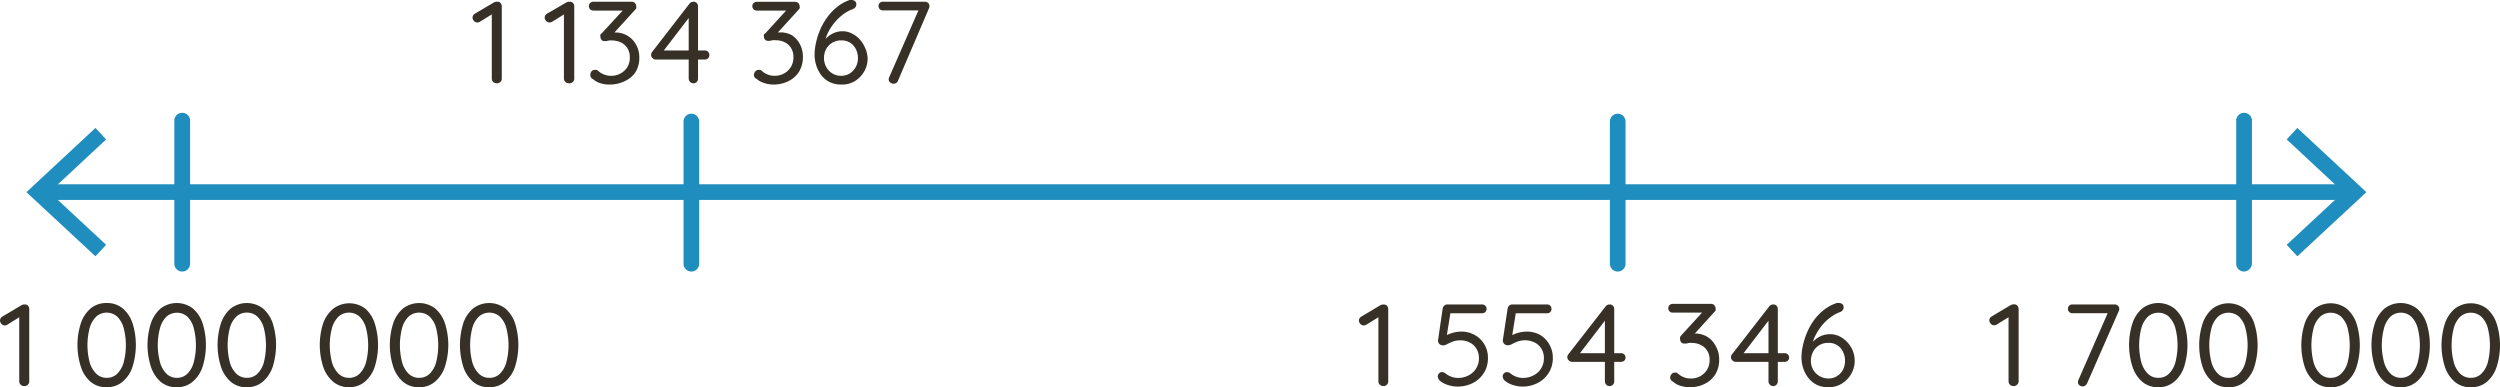 <svg xmlns="http://www.w3.org/2000/svg" viewBox="0 0 300.13 46.49"><defs><style>.cls-1{fill:#1f8ebe;}.cls-2{fill:#363026;}</style></defs><g id="Layer_2" data-name="Layer 2"><g id="Layer_1-2" data-name="Layer 1"><path class="cls-1" d="M282,24H5.17c-.28,0-.51-.42-.51-.94s.23-.94.51-.94H282c.29,0,.52.42.52.94S282.28,24,282,24Z"/><polygon class="cls-1" points="11.46 30.77 12.74 29.39 5.94 23.07 12.74 16.74 11.46 15.36 3.17 23.07 11.46 30.77"/><polygon class="cls-1" points="275.8 30.77 274.52 29.39 281.32 23.07 274.52 16.74 275.8 15.36 284.09 23.07 275.8 30.77"/><path class="cls-1" d="M269.4,32.6a.94.94,0,0,1-.94-.94V14.59a.95.95,0,1,1,1.89,0V31.66A1,1,0,0,1,269.4,32.6Z"/><path class="cls-1" d="M194.21,32.6a.94.94,0,0,1-.94-.94V14.59a.94.94,0,1,1,1.88,0V31.66A.94.94,0,0,1,194.21,32.6Z"/><path class="cls-1" d="M21.88,32.6a.94.94,0,0,1-.95-.94V14.59a.95.95,0,1,1,1.89,0V31.66A.94.94,0,0,1,21.88,32.6Z"/><path class="cls-1" d="M83,32.6a.94.94,0,0,1-.94-.94V14.59a.94.94,0,1,1,1.88,0V31.66A.94.94,0,0,1,83,32.6Z"/><path class="cls-2" d="M241.73,46.35a.6.6,0,0,1-.43-.17.54.54,0,0,1-.17-.4v-8l.17.2-1.62,1a.68.68,0,0,1-.28.07.55.55,0,0,1-.41-.19.61.61,0,0,1-.17-.39.57.57,0,0,1,.29-.49l2.29-1.36a.77.77,0,0,1,.42-.08.44.44,0,0,1,.37.16.57.57,0,0,1,.15.4v8.67a.54.54,0,0,1-.17.4A.6.6,0,0,1,241.73,46.35Z"/><path class="cls-2" d="M250.05,46.39a.68.68,0,0,1-.41-.14.48.48,0,0,1-.18-.39.57.57,0,0,1,.06-.25l3.62-8.26.16.25h-4.51a.52.52,0,0,1-.38-.15.54.54,0,0,1-.15-.38.5.5,0,0,1,.15-.37.52.52,0,0,1,.38-.15h5.05a.57.57,0,0,1,.42.15.48.48,0,0,1,.16.38.63.63,0,0,1-.06.27L250.57,46a.49.49,0,0,1-.21.26A.56.56,0,0,1,250.05,46.39Z"/><path class="cls-2" d="M259.12,46.49a2.91,2.91,0,0,1-1.94-.66A4,4,0,0,1,256,44a8.55,8.55,0,0,1,0-5.17,4,4,0,0,1,1.17-1.79,3.18,3.18,0,0,1,3.88,0,4,4,0,0,1,1.17,1.79,8.76,8.76,0,0,1,0,5.17,4,4,0,0,1-1.17,1.8A2.89,2.89,0,0,1,259.12,46.49Zm0-1.13a1.74,1.74,0,0,0,1.25-.48,3.05,3.05,0,0,0,.78-1.35,8.19,8.19,0,0,0,0-4.17,3,3,0,0,0-.78-1.35,1.9,1.9,0,0,0-2.5,0,3.1,3.1,0,0,0-.79,1.35,8.19,8.19,0,0,0,0,4.17,3.16,3.16,0,0,0,.79,1.35A1.76,1.76,0,0,0,259.12,45.36Z"/><path class="cls-2" d="M267.53,46.49a2.86,2.86,0,0,1-1.93-.66,4.08,4.08,0,0,1-1.18-1.8,8.55,8.55,0,0,1,0-5.17,4,4,0,0,1,1.18-1.79,3.17,3.17,0,0,1,3.87,0,4,4,0,0,1,1.17,1.79,8.76,8.76,0,0,1,0,5.17,4,4,0,0,1-1.17,1.8A2.87,2.87,0,0,1,267.53,46.49Zm0-1.13a1.77,1.77,0,0,0,1.26-.48,3,3,0,0,0,.77-1.35,8.19,8.19,0,0,0,0-4.17,2.9,2.9,0,0,0-.77-1.35,1.91,1.91,0,0,0-2.51,0,3,3,0,0,0-.78,1.35,8.19,8.19,0,0,0,0,4.17,3.05,3.05,0,0,0,.78,1.35A1.76,1.76,0,0,0,267.53,45.36Z"/><path class="cls-2" d="M279.8,46.49a2.89,2.89,0,0,1-1.94-.66,4.08,4.08,0,0,1-1.18-1.8,8.55,8.55,0,0,1,0-5.17,4,4,0,0,1,1.18-1.79,3.18,3.18,0,0,1,3.88,0,4,4,0,0,1,1.17,1.79,8.76,8.76,0,0,1,0,5.17,4,4,0,0,1-1.17,1.8A2.91,2.91,0,0,1,279.8,46.49Zm0-1.13a1.76,1.76,0,0,0,1.25-.48,3.05,3.05,0,0,0,.78-1.35,8.49,8.49,0,0,0,0-4.17,3,3,0,0,0-.78-1.35,1.9,1.9,0,0,0-2.5,0,2.92,2.92,0,0,0-.79,1.35,8.19,8.19,0,0,0,0,4.17,3,3,0,0,0,.79,1.35A1.74,1.74,0,0,0,279.8,45.36Z"/><path class="cls-2" d="M288.21,46.49a2.91,2.91,0,0,1-1.94-.66A4.06,4.06,0,0,1,285.1,44a8.55,8.55,0,0,1,0-5.17,4,4,0,0,1,1.17-1.79,3.18,3.18,0,0,1,3.88,0,4,4,0,0,1,1.17,1.79,8.76,8.76,0,0,1,0,5.17,4,4,0,0,1-1.17,1.8A2.89,2.89,0,0,1,288.21,46.49Zm0-1.13a1.79,1.79,0,0,0,1.26-.48,3,3,0,0,0,.77-1.35,8.19,8.19,0,0,0,0-4.17,3,3,0,0,0-.77-1.35,1.82,1.82,0,0,0-1.26-.47A1.8,1.8,0,0,0,287,38a3,3,0,0,0-.78,1.35,7.9,7.9,0,0,0,0,4.17,3.05,3.05,0,0,0,.78,1.35A1.76,1.76,0,0,0,288.21,45.36Z"/><path class="cls-2" d="M296.63,46.49a2.89,2.89,0,0,1-1.94-.66,4.08,4.08,0,0,1-1.18-1.8,8.55,8.55,0,0,1,0-5.17,4,4,0,0,1,1.18-1.79,3.18,3.18,0,0,1,3.88,0,4,4,0,0,1,1.16,1.79,8.55,8.55,0,0,1,0,5.17,4,4,0,0,1-1.16,1.8A2.91,2.91,0,0,1,296.63,46.49Zm0-1.13a1.76,1.76,0,0,0,1.25-.48,3.05,3.05,0,0,0,.78-1.35,8.49,8.49,0,0,0,0-4.17,3,3,0,0,0-.78-1.35,1.91,1.91,0,0,0-2.51,0,3,3,0,0,0-.78,1.35,8.19,8.19,0,0,0,0,4.17,3.05,3.05,0,0,0,.78,1.35A1.77,1.77,0,0,0,296.63,45.36Z"/><path class="cls-2" d="M2.91,46.35a.58.58,0,0,1-.43-.17.54.54,0,0,1-.17-.4v-8l.17.2L.85,39a.61.61,0,0,1-.28.07.54.54,0,0,1-.4-.19A.61.61,0,0,1,0,38.48.57.57,0,0,1,.29,38l2.29-1.36A.77.77,0,0,1,3,36.55a.46.46,0,0,1,.37.16.56.56,0,0,1,.14.4v8.67a.54.54,0,0,1-.16.4A.62.62,0,0,1,2.91,46.35Z"/><path class="cls-2" d="M12.81,46.49a2.91,2.91,0,0,1-1.94-.66A4,4,0,0,1,9.7,44a8.55,8.55,0,0,1,0-5.17,4,4,0,0,1,1.17-1.79,2.91,2.91,0,0,1,1.94-.66,2.91,2.91,0,0,1,1.94.66,4,4,0,0,1,1.17,1.79,8.76,8.76,0,0,1,0,5.17,4,4,0,0,1-1.17,1.8A2.91,2.91,0,0,1,12.81,46.49Zm0-1.13a1.76,1.76,0,0,0,1.25-.48,3.05,3.05,0,0,0,.78-1.35,8.19,8.19,0,0,0,0-4.17A3,3,0,0,0,14.06,38a1.9,1.9,0,0,0-2.5,0,3.1,3.1,0,0,0-.79,1.35,8.19,8.19,0,0,0,0,4.17,3.16,3.16,0,0,0,.79,1.35A1.76,1.76,0,0,0,12.81,45.36Z"/><path class="cls-2" d="M21.22,46.49a2.91,2.91,0,0,1-1.94-.66A4.15,4.15,0,0,1,18.11,44a8.55,8.55,0,0,1,0-5.17,4.12,4.12,0,0,1,1.17-1.79,3.18,3.18,0,0,1,3.88,0,4,4,0,0,1,1.17,1.79,8.76,8.76,0,0,1,0,5.17,4,4,0,0,1-1.17,1.8A2.89,2.89,0,0,1,21.22,46.49Zm0-1.13a1.77,1.77,0,0,0,1.26-.48,3,3,0,0,0,.77-1.35,8.19,8.19,0,0,0,0-4.17A2.9,2.9,0,0,0,22.48,38,1.91,1.91,0,0,0,20,38a3,3,0,0,0-.78,1.35,7.9,7.9,0,0,0,0,4.17A3.05,3.05,0,0,0,20,44.88,1.76,1.76,0,0,0,21.22,45.36Z"/><path class="cls-2" d="M29.64,46.49a2.89,2.89,0,0,1-1.94-.66A4.08,4.08,0,0,1,26.52,44a8.55,8.55,0,0,1,0-5.17,4,4,0,0,1,1.18-1.79,3.18,3.18,0,0,1,3.88,0,4.12,4.12,0,0,1,1.17,1.79,8.76,8.76,0,0,1,0,5.17,4.15,4.15,0,0,1-1.17,1.8A2.91,2.91,0,0,1,29.64,46.49Zm0-1.13a1.76,1.76,0,0,0,1.25-.48,3.05,3.05,0,0,0,.78-1.35,8.49,8.49,0,0,0,0-4.17A3,3,0,0,0,30.89,38a1.8,1.8,0,0,0-1.25-.47,1.82,1.82,0,0,0-1.26.47,3,3,0,0,0-.78,1.35,8.19,8.19,0,0,0,0,4.17,3.05,3.05,0,0,0,.78,1.35A1.79,1.79,0,0,0,29.64,45.36Z"/><path class="cls-2" d="M41.9,46.49A2.91,2.91,0,0,1,40,45.83,4,4,0,0,1,38.79,44a8.55,8.55,0,0,1,0-5.17A4,4,0,0,1,40,37.07a3.18,3.18,0,0,1,3.88,0A4,4,0,0,1,45,38.86,8.76,8.76,0,0,1,45,44a4,4,0,0,1-1.17,1.8A2.89,2.89,0,0,1,41.9,46.49Zm0-1.13a1.74,1.74,0,0,0,1.25-.48,3,3,0,0,0,.78-1.35,8.19,8.19,0,0,0,0-4.17A2.91,2.91,0,0,0,43.15,38a1.9,1.9,0,0,0-2.5,0,3.1,3.1,0,0,0-.79,1.35,8.19,8.19,0,0,0,0,4.17,3.16,3.16,0,0,0,.79,1.35A1.76,1.76,0,0,0,41.9,45.36Z"/><path class="cls-2" d="M50.32,46.49a2.89,2.89,0,0,1-1.94-.66A4.08,4.08,0,0,1,47.2,44a8.55,8.55,0,0,1,0-5.17,4,4,0,0,1,1.18-1.79,3.17,3.17,0,0,1,3.87,0,4,4,0,0,1,1.17,1.79,8.55,8.55,0,0,1,0,5.17,4,4,0,0,1-1.17,1.8A2.86,2.86,0,0,1,50.32,46.49Zm0-1.13a1.76,1.76,0,0,0,1.25-.48,3.05,3.05,0,0,0,.78-1.35,8.49,8.49,0,0,0,0-4.17A3,3,0,0,0,51.57,38a1.91,1.91,0,0,0-2.51,0,3,3,0,0,0-.78,1.35,8.19,8.19,0,0,0,0,4.17,3.05,3.05,0,0,0,.78,1.35A1.77,1.77,0,0,0,50.32,45.36Z"/><path class="cls-2" d="M58.73,46.49a2.89,2.89,0,0,1-1.94-.66A4.08,4.08,0,0,1,55.61,44a8.76,8.76,0,0,1,0-5.17,4,4,0,0,1,1.18-1.79,3.18,3.18,0,0,1,3.88,0,4,4,0,0,1,1.17,1.79,8.76,8.76,0,0,1,0,5.17,4,4,0,0,1-1.17,1.8A2.91,2.91,0,0,1,58.73,46.49Zm0-1.13A1.76,1.76,0,0,0,60,44.88a3.05,3.05,0,0,0,.78-1.35,8.19,8.19,0,0,0,0-4.17A3,3,0,0,0,60,38a1.9,1.9,0,0,0-2.5,0,3,3,0,0,0-.79,1.35,8.19,8.19,0,0,0,0,4.17,3.06,3.06,0,0,0,.79,1.35A1.74,1.74,0,0,0,58.73,45.36Z"/><path class="cls-2" d="M59.64,10a.62.62,0,0,1-.44-.17.55.55,0,0,1-.16-.4v-8l.16.2-1.62,1a.64.64,0,0,1-.28.07.53.53,0,0,1-.4-.19.57.57,0,0,1-.17-.39A.55.55,0,0,1,57,1.65L59.3.29a.79.79,0,0,1,.42-.08.46.46,0,0,1,.38.16.61.61,0,0,1,.14.4V9.44a.52.52,0,0,1-.17.4A.58.58,0,0,1,59.64,10Z"/><path class="cls-2" d="M68.31,10a.6.6,0,0,1-.44-.17.56.56,0,0,1-.17-.4v-8l.17.2-1.62,1a.68.68,0,0,1-.28.07.55.55,0,0,1-.41-.19.61.61,0,0,1-.17-.39.56.56,0,0,1,.3-.49L68,.29a.77.77,0,0,1,.42-.08.48.48,0,0,1,.38.16.61.61,0,0,1,.14.4V9.44a.56.56,0,0,1-.17.4A.6.6,0,0,1,68.31,10Z"/><path class="cls-2" d="M71.43,8.39l.19,0a.63.63,0,0,1,.23.15,2,2,0,0,0,.66.4,2.13,2.13,0,0,0,.86.16A2.26,2.26,0,0,0,75.3,8.08a2.17,2.17,0,0,0,.31-1.16,2,2,0,0,0-.31-1.17,1.94,1.94,0,0,0-.8-.68,2.52,2.52,0,0,0-1-.21,2,2,0,0,0-.36,0,1.41,1.41,0,0,0-.31.07,1.45,1.45,0,0,1-.28,0,.42.42,0,0,1-.35-.16.57.57,0,0,1-.12-.37.61.61,0,0,1,0-.24A.64.64,0,0,1,72.24,4L75,1l.23.27h-4a.54.54,0,0,1-.38-.15A.54.54,0,0,1,70.7.73a.48.48,0,0,1,.15-.37.54.54,0,0,1,.38-.15h4.56a.55.55,0,0,1,.45.17.59.59,0,0,1,.14.39.59.59,0,0,1,0,.23.74.74,0,0,1-.16.2l-2.73,3L73.12,4a.78.78,0,0,1,.32-.1,1.81,1.81,0,0,1,.42,0,2.8,2.8,0,0,1,2.49,1.44,3.09,3.09,0,0,1,.4,1.6,3.25,3.25,0,0,1-.47,1.75A3.09,3.09,0,0,1,75,9.74a4,4,0,0,1-1.82.41A3.41,3.41,0,0,1,72.11,10a2.47,2.47,0,0,1-.93-.51.5.5,0,0,1-.25-.22A.57.57,0,0,1,70.87,9,.63.63,0,0,1,71,8.58.5.5,0,0,1,71.43,8.39Z"/><path class="cls-2" d="M83.24,10a.54.54,0,0,1-.4-.17.59.59,0,0,1-.16-.4V1.78l.23.08L79.56,6.23l-.06-.17h5.13a.51.51,0,0,1,.38.16.5.5,0,0,1,.15.37A.49.49,0,0,1,85,7a.54.54,0,0,1-.38.15h-5.9a.57.57,0,0,1-.38-.17.5.5,0,0,1-.17-.39.56.56,0,0,1,.13-.37L82.78.43A.57.57,0,0,1,83,.26a.8.8,0,0,1,.26-.05.5.5,0,0,1,.39.16.57.57,0,0,1,.15.4V9.44a.55.55,0,0,1-.16.4A.54.54,0,0,1,83.24,10Z"/><path class="cls-2" d="M91.07,8.39l.19,0a.63.63,0,0,1,.23.15,2.08,2.08,0,0,0,.66.4,2.13,2.13,0,0,0,.86.16,2.21,2.21,0,0,0,1.11-.28,2.12,2.12,0,0,0,1.13-1.93,2,2,0,0,0-.31-1.17,1.94,1.94,0,0,0-.8-.68,2.5,2.5,0,0,0-1-.21,2.13,2.13,0,0,0-.37,0,1.55,1.55,0,0,0-.31.07,1.45,1.45,0,0,1-.28,0,.42.42,0,0,1-.35-.16.57.57,0,0,1-.12-.37.61.61,0,0,1,0-.24A.64.64,0,0,1,91.88,4l2.74-3,.23.27h-4a.54.54,0,0,1-.38-.15.54.54,0,0,1-.15-.38.48.48,0,0,1,.15-.37.54.54,0,0,1,.38-.15h4.57a.54.54,0,0,1,.44.17A.59.59,0,0,1,96,.77.46.46,0,0,1,96,1a.74.74,0,0,1-.16.2l-2.73,3L92.76,4a.85.85,0,0,1,.32-.1,1.81,1.81,0,0,1,.42,0A2.78,2.78,0,0,1,95,4.19a2.81,2.81,0,0,1,1,1.06,3.19,3.19,0,0,1,.39,1.6,3.33,3.33,0,0,1-.46,1.75,3.12,3.12,0,0,1-1.27,1.14,4,4,0,0,1-1.81.41,3.43,3.43,0,0,1-1.1-.18,2.47,2.47,0,0,1-.93-.51.5.5,0,0,1-.25-.22A.57.57,0,0,1,90.51,9a.63.63,0,0,1,.16-.41A.5.5,0,0,1,91.07,8.39Z"/><path class="cls-2" d="M101,10.15a3.1,3.1,0,0,1-1.4-.3,2.83,2.83,0,0,1-1-.82A3.81,3.81,0,0,1,98,7.87a4.25,4.25,0,0,1-.21-1.33,7,7,0,0,1,.16-1.35,8.78,8.78,0,0,1,.47-1.52,7.53,7.53,0,0,1,.82-1.49A6.3,6.3,0,0,1,100.42.9,5,5,0,0,1,102,0l.22,0a.68.68,0,0,1,.4.12.47.47,0,0,1,.18.43.48.48,0,0,1-.13.34.71.71,0,0,1-.33.22,4.57,4.57,0,0,0-1.1.6,6.31,6.31,0,0,0-1,.94,6.93,6.93,0,0,0-.78,1.16A4.81,4.81,0,0,0,99,5.11l-.33.11a3.59,3.59,0,0,1,.6-.71,2.89,2.89,0,0,1,.85-.55,2.59,2.59,0,0,1,1-.21,2.5,2.5,0,0,1,1.15.27,3.11,3.11,0,0,1,.94.71,3.5,3.5,0,0,1,.64,1A3.33,3.33,0,0,1,104.16,7a3.18,3.18,0,0,1-.41,1.58,3.36,3.36,0,0,1-1.12,1.16A3,3,0,0,1,101,10.15Zm0-1.05a2,2,0,0,0,1-.27,2.1,2.1,0,0,0,.72-.76A2.21,2.21,0,0,0,103,7a2.49,2.49,0,0,0-.23-1.06,2,2,0,0,0-.68-.79,1.86,1.86,0,0,0-1.06-.3,2,2,0,0,0-1.13.29,2,2,0,0,0-.74.79A2.38,2.38,0,0,0,98.92,7a2.31,2.31,0,0,0,.25,1A2,2,0,0,0,101,9.1Z"/><path class="cls-2" d="M107.28,10.05a.65.65,0,0,1-.41-.15.45.45,0,0,1-.18-.38.57.57,0,0,1,.06-.25L110.37,1l.16.25H106a.52.52,0,0,1-.38-.15.54.54,0,0,1-.15-.38.48.48,0,0,1,.15-.37A.52.52,0,0,1,106,.21h5a.57.57,0,0,1,.42.15.46.46,0,0,1,.16.38.66.66,0,0,1-.06.27L107.8,9.7a.52.52,0,0,1-.2.26A.62.62,0,0,1,107.28,10.05Z"/><path class="cls-2" d="M166.09,46.35a.62.62,0,0,1-.44-.17.54.54,0,0,1-.17-.4v-8l.17.2L164,39a.68.68,0,0,1-.28.07.55.55,0,0,1-.41-.19.61.61,0,0,1-.17-.39.56.56,0,0,1,.3-.49l2.28-1.36a.77.77,0,0,1,.42-.08.46.46,0,0,1,.38.16.61.61,0,0,1,.14.4v8.67a.54.54,0,0,1-.17.4A.6.6,0,0,1,166.09,46.35Z"/><path class="cls-2" d="M175,46.41a3.77,3.77,0,0,1-1.14-.18,2.9,2.9,0,0,1-1-.52.86.86,0,0,1-.18-.26.65.65,0,0,1-.07-.29.49.49,0,0,1,.15-.33.46.46,0,0,1,.38-.16.74.74,0,0,1,.42.18,2.44,2.44,0,0,0,.69.38,2.21,2.21,0,0,0,.75.14,2.68,2.68,0,0,0,1.32-.31,2.28,2.28,0,0,0,.9-.84,2.3,2.3,0,0,0,.33-1.22,2.17,2.17,0,0,0-.29-1.12,2,2,0,0,0-.79-.75,2.49,2.49,0,0,0-1.17-.27,2.52,2.52,0,0,0-.89.15,6.26,6.26,0,0,0-.67.3,1,1,0,0,1-.46.15.72.72,0,0,1-.42-.11.54.54,0,0,1-.2-.31.63.63,0,0,1,0-.33l.54-3.71a.64.64,0,0,1,.2-.32.55.55,0,0,1,.38-.13h4.15a.52.52,0,0,1,.38.15.55.55,0,0,1,.16.38.53.53,0,0,1-.16.38.52.52,0,0,1-.38.15H174l.14-.12-.52,3.23-.22-.29a1.46,1.46,0,0,1,.46-.28,4.17,4.17,0,0,1,.73-.24,3.47,3.47,0,0,1,.85-.1,3.17,3.17,0,0,1,1.63.42,3.06,3.06,0,0,1,1.14,1.12,3.18,3.18,0,0,1,.42,1.64,3.42,3.42,0,0,1-.27,1.37,3.29,3.29,0,0,1-.77,1.08,3.36,3.36,0,0,1-1.16.71A4.06,4.06,0,0,1,175,46.41Z"/><path class="cls-2" d="M182.8,46.41a3.87,3.87,0,0,1-1.14-.18,2.85,2.85,0,0,1-1-.52.73.73,0,0,1-.19-.26.82.82,0,0,1-.07-.29.53.53,0,0,1,.54-.49.74.74,0,0,1,.42.18,2.38,2.38,0,0,0,.68.38,2.27,2.27,0,0,0,.76.14,2.67,2.67,0,0,0,1.31-.31,2.24,2.24,0,0,0,.91-.84,2.3,2.3,0,0,0,.33-1.22,2.17,2.17,0,0,0-.29-1.12,2,2,0,0,0-.8-.75A2.66,2.66,0,0,0,182.2,41a6.26,6.26,0,0,0-.67.3,1.05,1.05,0,0,1-.46.15.72.72,0,0,1-.42-.11.56.56,0,0,1-.21-.31.76.76,0,0,1,0-.33L181,37a.63.63,0,0,1,.19-.32.57.57,0,0,1,.38-.13h4.16a.52.52,0,0,1,.38.15.54.54,0,0,1,.15.38.51.51,0,0,1-.53.53h-3.88l.14-.12-.52,3.23-.22-.29a1.53,1.53,0,0,1,.47-.28,3.91,3.91,0,0,1,.73-.24,3.39,3.39,0,0,1,.84-.1,3.23,3.23,0,0,1,1.64.42A3.06,3.06,0,0,1,186,41.35a3.18,3.18,0,0,1,.42,1.64,3.28,3.28,0,0,1-1.05,2.45,3.36,3.36,0,0,1-1.16.71A4,4,0,0,1,182.8,46.41Z"/><path class="cls-2" d="M193.23,46.35a.54.54,0,0,1-.4-.17.58.58,0,0,1-.16-.4V38.12l.23.08-3.35,4.37-.06-.17h5.13a.51.51,0,0,1,.38.16.51.51,0,0,1,.15.37.49.49,0,0,1-.15.36.54.54,0,0,1-.38.15h-5.9a.55.55,0,0,1-.38-.17.51.51,0,0,1-.18-.39.57.57,0,0,1,.14-.37l4.47-5.74a.57.57,0,0,1,.22-.17.8.8,0,0,1,.26-.05.51.51,0,0,1,.39.16.57.57,0,0,1,.15.4v8.67a.54.54,0,0,1-.16.4A.54.54,0,0,1,193.23,46.35Z"/><path class="cls-2" d="M201.06,44.73l.19,0a.81.81,0,0,1,.23.15,2,2,0,0,0,.66.4,2.13,2.13,0,0,0,.86.16,2.31,2.31,0,0,0,1.11-.27,2.27,2.27,0,0,0,.82-.78,2.14,2.14,0,0,0,.31-1.16,2,2,0,0,0-.31-1.17,1.84,1.84,0,0,0-.8-.67,2.36,2.36,0,0,0-1-.22,2.13,2.13,0,0,0-.37,0l-.31.07a1.45,1.45,0,0,1-.28,0,.43.43,0,0,1-.35-.16.57.57,0,0,1-.12-.37.56.56,0,0,1,0-.23.74.74,0,0,1,.14-.22l2.74-3,.23.27h-4a.51.51,0,0,1-.53-.53.48.48,0,0,1,.15-.37.54.54,0,0,1,.38-.15h4.57a.52.52,0,0,1,.44.18.54.54,0,0,1,.14.38.46.46,0,0,1,0,.23.74.74,0,0,1-.16.2l-2.73,3-.32-.28a1.09,1.09,0,0,1,.32-.1,2.6,2.6,0,0,1,.42-.05,2.78,2.78,0,0,1,1.45.38A2.81,2.81,0,0,1,206,41.59a3.19,3.19,0,0,1,.39,1.6,3.33,3.33,0,0,1-.46,1.75,3.12,3.12,0,0,1-1.27,1.14,4,4,0,0,1-1.81.41,3.72,3.72,0,0,1-1.1-.17,2.64,2.64,0,0,1-.93-.52.55.55,0,0,1-.25-.22.57.57,0,0,1-.06-.25.63.63,0,0,1,.16-.41A.5.5,0,0,1,201.06,44.73Z"/><path class="cls-2" d="M212.87,46.35a.52.52,0,0,1-.39-.17.54.54,0,0,1-.17-.4V38.12l.23.08-3.35,4.37-.05-.17h5.12a.49.49,0,0,1,.38.16.51.51,0,0,1,.15.37.49.49,0,0,1-.15.36.52.52,0,0,1-.38.15h-5.89a.57.57,0,0,1-.39-.17.5.5,0,0,1-.17-.39.52.52,0,0,1,.14-.37l4.46-5.74a.53.53,0,0,1,.23-.17.7.7,0,0,1,.25-.05.5.5,0,0,1,.39.16.57.57,0,0,1,.15.4v8.67a.54.54,0,0,1-.16.4A.53.53,0,0,1,212.87,46.35Z"/><path class="cls-2" d="M219.51,46.49a3.18,3.18,0,0,1-1.41-.3,2.88,2.88,0,0,1-1-.82,3.7,3.7,0,0,1-.62-1.16,4.25,4.25,0,0,1-.21-1.33,6.31,6.31,0,0,1,.16-1.35,8.43,8.43,0,0,1,.47-1.51,7.8,7.8,0,0,1,.81-1.5,6.65,6.65,0,0,1,1.21-1.28,5.09,5.09,0,0,1,1.61-.87l.22,0a.7.7,0,0,1,.4.12.47.47,0,0,1,.18.43.53.53,0,0,1-.13.34.75.75,0,0,1-.34.22,4.24,4.24,0,0,0-1.09.61,5.47,5.47,0,0,0-1,.93,6.62,6.62,0,0,0-.78,1.17,4.63,4.63,0,0,0-.46,1.29l-.33.11a3.59,3.59,0,0,1,.6-.71,2.77,2.77,0,0,1,.85-.55,2.59,2.59,0,0,1,1.05-.21,2.5,2.5,0,0,1,1.15.27,3.24,3.24,0,0,1,.94.71,3.5,3.5,0,0,1,.64,1,3.33,3.33,0,0,1,.23,1.21,3.09,3.09,0,0,1-.42,1.58,3.27,3.27,0,0,1-1.12,1.16A3,3,0,0,1,219.51,46.49Zm0-1.05a1.94,1.94,0,0,0,1-.27,2,2,0,0,0,.73-.76,2.32,2.32,0,0,0,.26-1.1,2.39,2.39,0,0,0-.24-1.06,1.91,1.91,0,0,0-.67-.79,1.86,1.86,0,0,0-1.06-.3,2.1,2.1,0,0,0-1.14.29,2.05,2.05,0,0,0-.73.79,2.38,2.38,0,0,0-.26,1.1,2.19,2.19,0,0,0,.25,1,2.12,2.12,0,0,0,.72.77A2.15,2.15,0,0,0,219.5,45.44Z"/></g></g></svg>